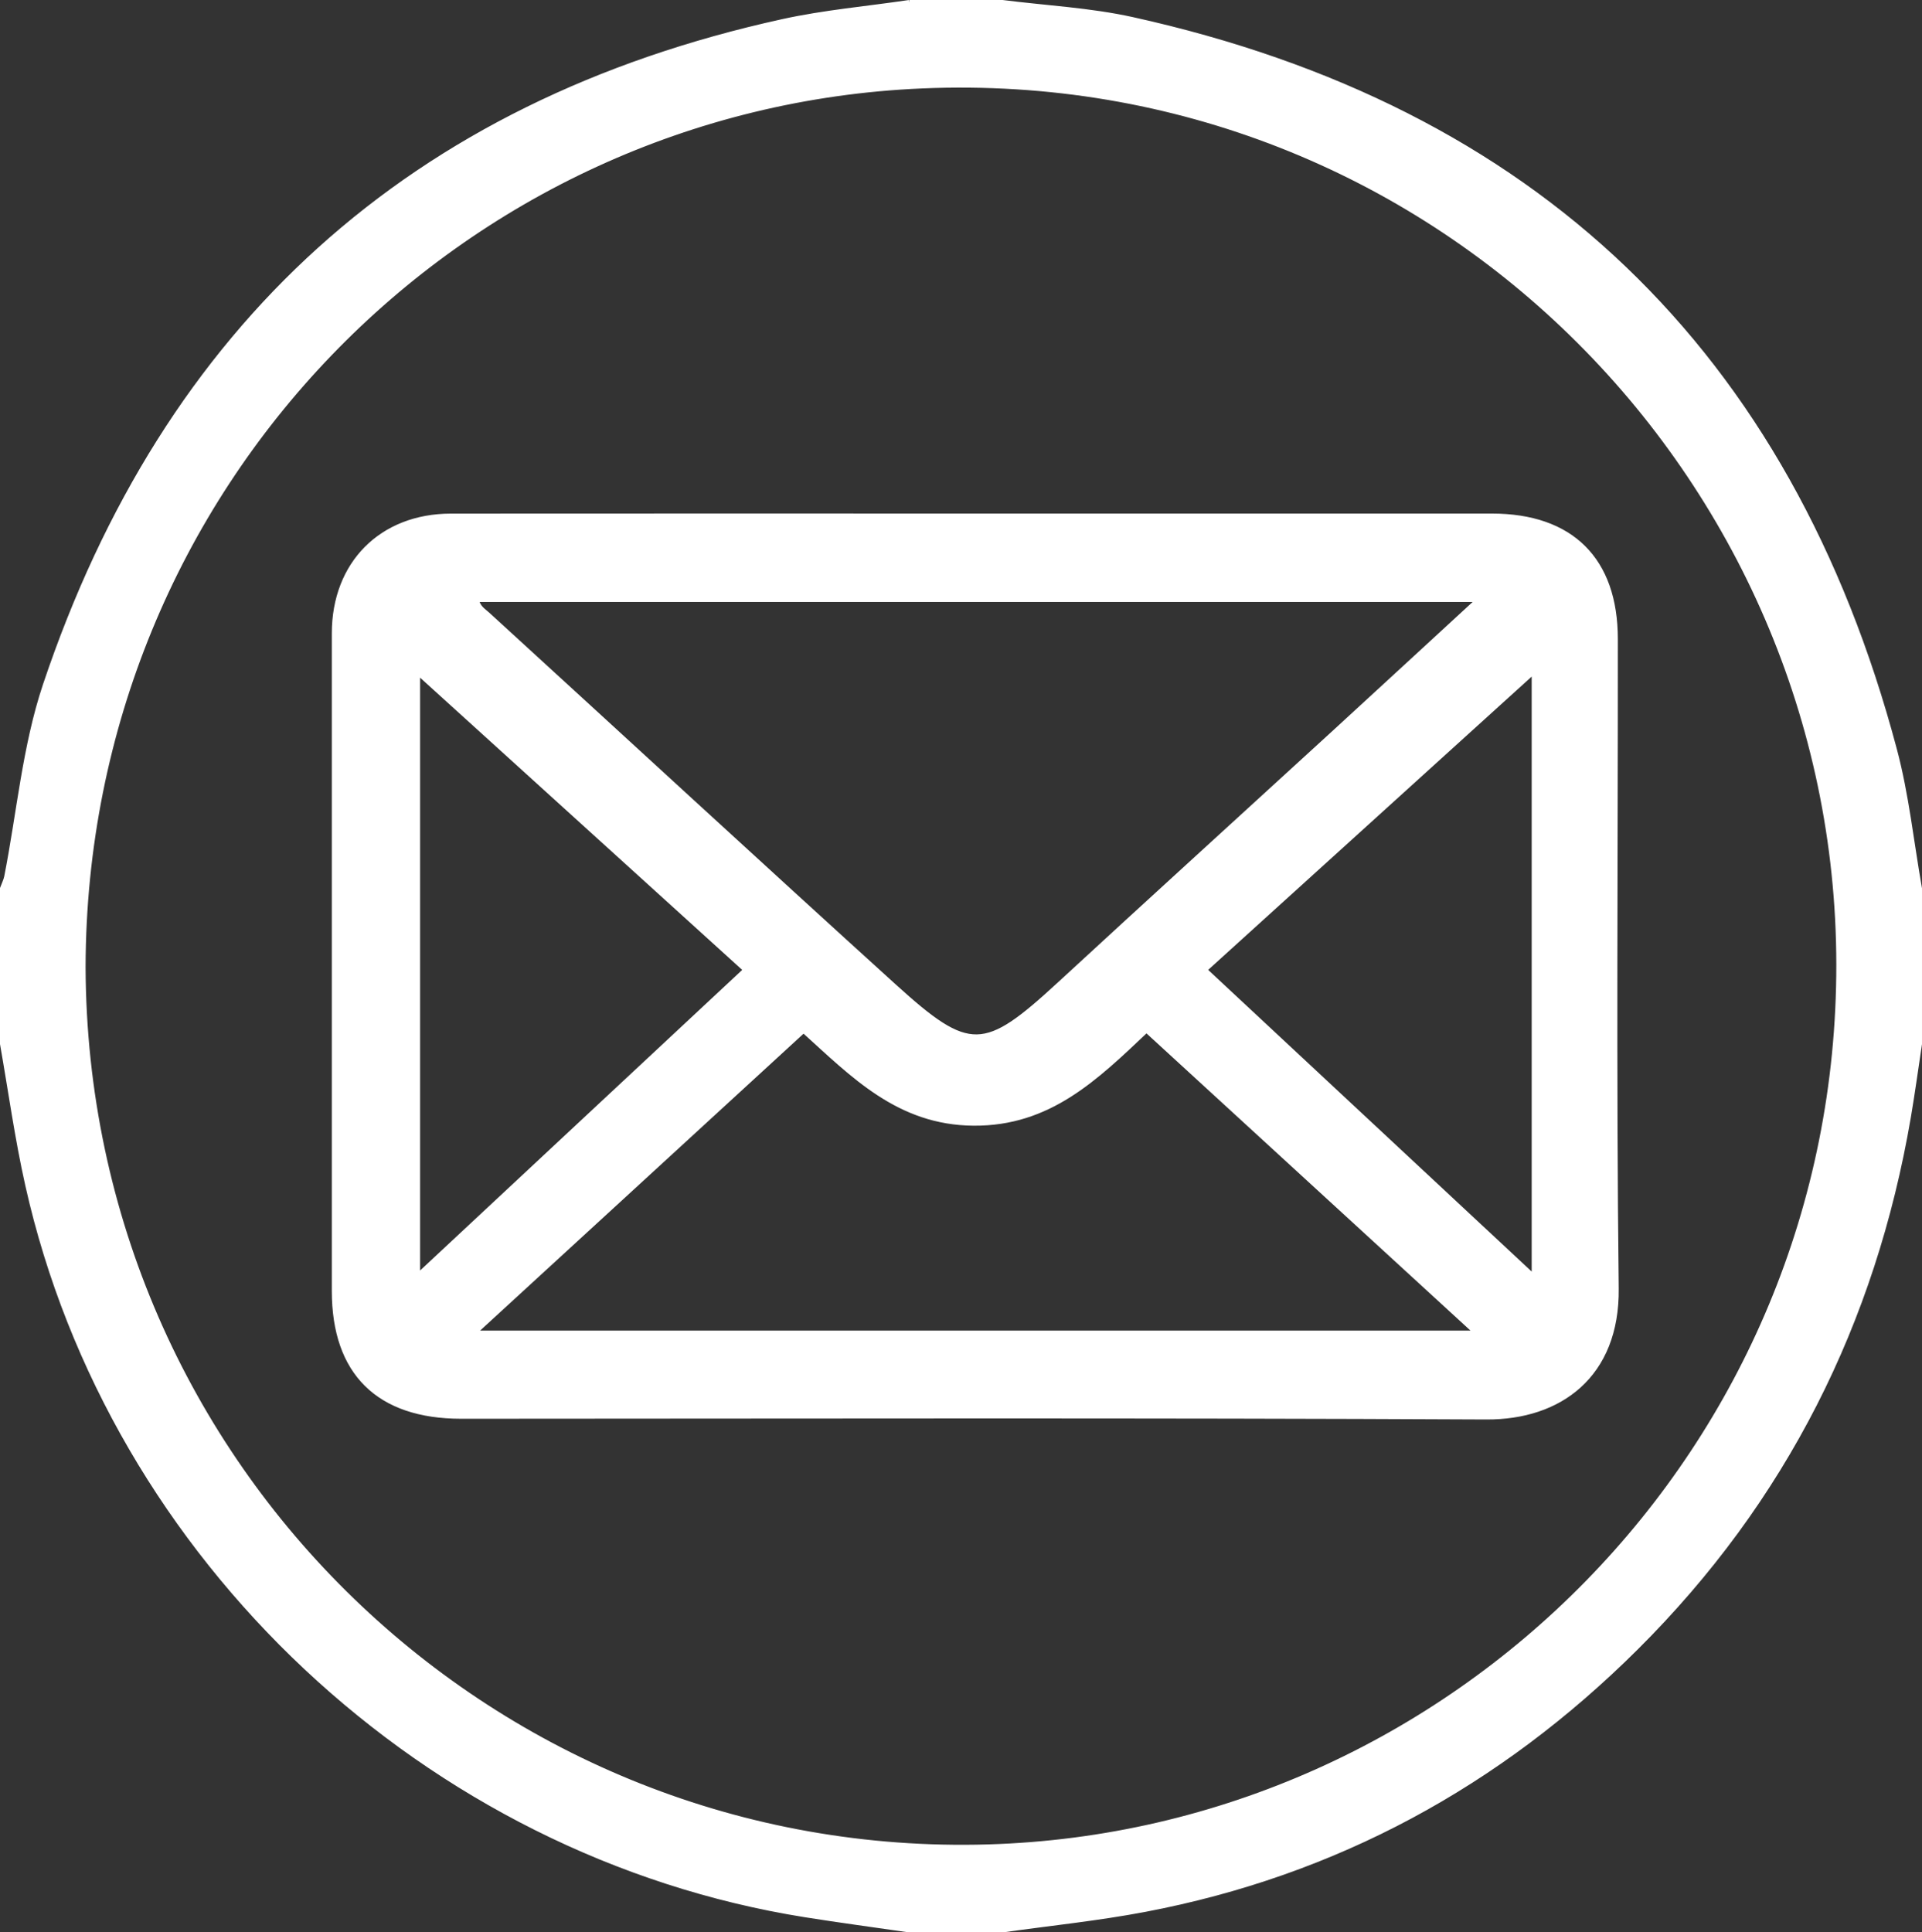<?xml version="1.0" encoding="UTF-8"?>
<svg id="Capa_2" data-name="Capa 2" xmlns="http://www.w3.org/2000/svg" viewBox="0 0 371 373">
  <rect x="0" y="0" width="371" height="373" fill="#333333" stroke="none"/>
  <defs>
    <style>
      .cls-1 {
        fill: #fff;
        stroke: #fff;
        stroke-miterlimit: 10;
      }
    </style>
  </defs>
  <g id="Capa_1-2" data-name="Capa 1">
    <path class="cls-1" d="m175.5.5c6,0,12,0,18,0,8.36,1.06,16.86,1.48,25.06,3.29,77.52,17.15,126.69,64.15,147.1,140.92,2.33,8.74,3.26,17.85,4.84,26.8v30c-.71,4.71-1.35,9.43-2.15,14.12-6.78,39.65-24.01,73.98-52.58,102.41-26.49,26.36-58,43.53-94.81,50.52-9.07,1.72-18.3,2.66-27.45,3.95h-18c-6.68-.97-13.37-1.86-20.04-2.92C82.49,357.97,21.52,300.83,5.38,228.77c-2.02-9-3.28-18.17-4.88-27.27,0-10,0-20,0-30,.27-.75.65-1.48.81-2.25,2.43-12.35,3.5-25.15,7.46-36.98C32.03,62.96,79.43,19.94,151.06,4.19c8.03-1.77,16.29-2.48,24.44-3.69ZM16.02,186.64c.3,96.67,79.84,172.7,174.74,169.88,89.6-2.66,164.29-76.6,164.2-170.37-.09-94.47-78.53-173.78-177-169.58C88.74,20.37,16.24,93.94,16.02,186.64Z"/>
    <path class="cls-1" d="m187.99,99.63c33.32,0,66.64,0,99.96,0,15.33,0,23.83,8.43,23.84,23.69.02,41.8-.32,83.59.17,125.38.2,16.81-10.97,24.87-25.03,24.8-65.97-.33-131.94-.16-197.91-.14-15.91,0-24.47-8.38-24.47-24.17,0-42.31,0-84.63,0-126.94,0-13.4,9.09-22.6,22.5-22.61,33.65-.03,67.3-.01,100.96-.01Zm97.55,16.07H91.91c.33,1.63,1.36,2.17,2.19,2.93,26.16,23.92,52.23,47.96,78.48,71.78,14.57,13.22,17.47,12.95,31.99-.44,17.5-16.14,35.11-32.14,52.66-48.22,9.26-8.49,18.49-17.02,28.3-26.04Zm-130.44,83.16c-21.24,19.49-42.2,38.73-63.71,58.48h193.74c-21.75-19.95-42.73-39.19-63.83-58.55-9.86,9.34-18.83,18.1-33.36,18-14.48-.1-23.24-9.27-32.82-17.93Zm141.06,47.73v-117.12c-21.55,19.53-42.47,38.5-63.69,57.74,21.12,19.69,42.12,39.27,63.69,59.39Zm-152.16-59.38c-21.34-19.36-42.11-38.2-63.41-57.53v116.71c21.49-20.05,42.27-39.44,63.41-59.17Z"/>
  </g>
</svg>